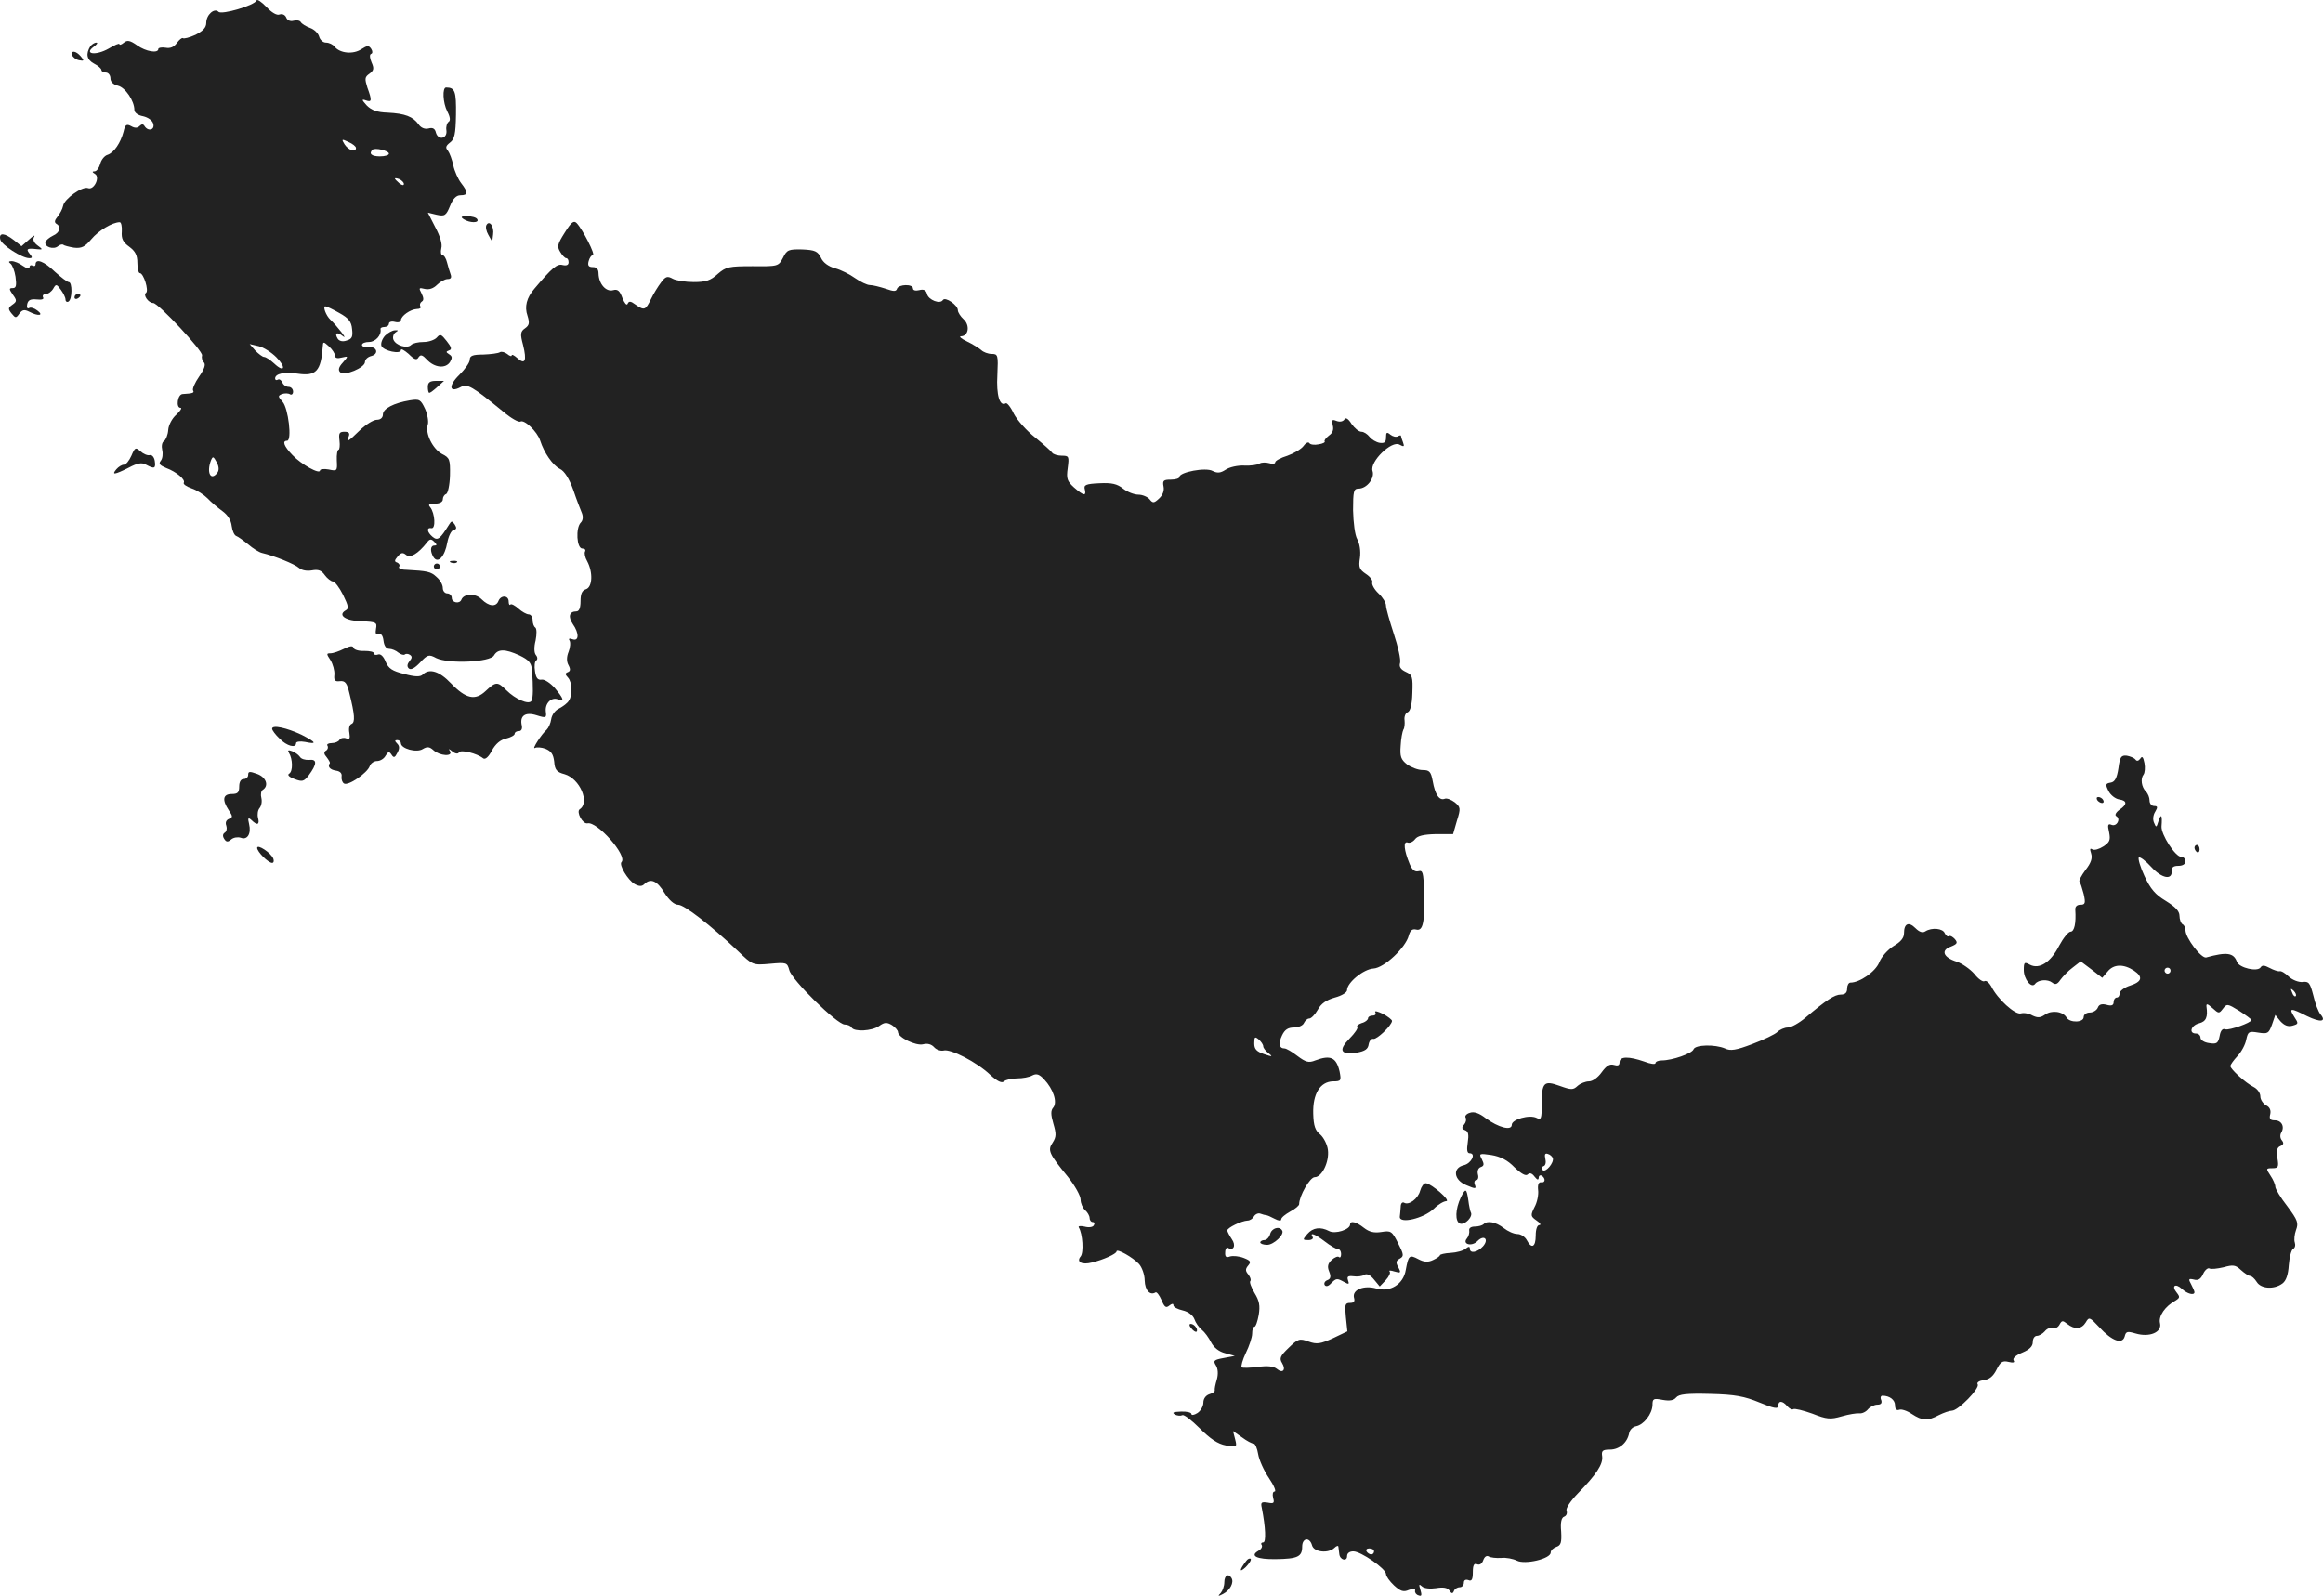 <?xml version="1.0" standalone="no"?>
<!DOCTYPE svg PUBLIC "-//W3C//DTD SVG 20010904//EN"
 "http://www.w3.org/TR/2001/REC-SVG-20010904/DTD/svg10.dtd">
<svg version="1.0" xmlns="http://www.w3.org/2000/svg"
 width="775.793pt" height="533.092pt" viewBox="0 0 775.793 533.092"
 preserveAspectRatio="xMidYMid meet">
<g transform="translate(-620.12,1241.233) scale(0.1,-0.1)"
fill="#222222" stroke="none">
<path d="M7058 12411 c-5 -16 -116 -49 -127 -38 -14 14 -41 -10 -41 -37 0 -16
-11 -27 -36 -40 -20 -9 -39 -14 -42 -11 -3 2 -12 -5 -20 -16 -10 -14 -22 -19
-38 -16 -13 2 -24 0 -24 -4 0 -16 -42 -9 -71 12 -24 17 -33 18 -44 9 -8 -7
-15 -9 -15 -5 0 4 -16 -3 -36 -15 -42 -24 -84 -19 -50 6 11 8 15 14 9 14 -7 0
-15 -6 -20 -12 -16 -26 -12 -45 12 -58 14 -7 25 -17 25 -22 0 -4 7 -8 15 -8 8
0 15 -9 15 -19 0 -12 9 -21 25 -25 25 -6 55 -51 55 -81 0 -9 12 -18 29 -21 17
-4 31 -14 34 -25 6 -21 -17 -27 -29 -8 -4 7 -9 8 -17 0 -7 -7 -16 -7 -28 0
-15 8 -20 5 -25 -18 -10 -38 -32 -71 -54 -78 -10 -3 -21 -17 -24 -30 -4 -14
-12 -25 -19 -25 -9 0 -8 -3 2 -9 17 -11 -4 -55 -24 -47 -19 7 -79 -36 -83 -59
-2 -11 -11 -27 -19 -37 -9 -11 -11 -18 -4 -23 18 -10 12 -30 -11 -40 -12 -6
-23 -15 -25 -21 -5 -16 27 -27 42 -14 6 5 14 7 17 5 3 -3 19 -7 36 -10 26 -3
37 3 58 28 24 29 71 57 95 57 5 0 8 -14 7 -31 -2 -24 4 -36 25 -51 20 -15 27
-28 27 -54 0 -19 4 -34 8 -34 13 0 31 -59 21 -66 -11 -7 8 -34 24 -34 17 0
168 -162 163 -175 -2 -7 0 -17 6 -23 7 -7 2 -22 -16 -48 -14 -20 -23 -41 -20
-46 5 -8 -1 -10 -35 -12 -17 -1 -23 -46 -7 -46 6 0 0 -10 -14 -23 -14 -12 -26
-35 -27 -51 -1 -16 -8 -33 -14 -37 -7 -4 -9 -17 -6 -30 3 -13 1 -29 -5 -36 -8
-10 -3 -15 18 -24 35 -13 65 -39 59 -49 -3 -5 9 -13 26 -19 18 -6 41 -21 53
-33 12 -13 35 -32 50 -43 18 -13 29 -31 31 -50 2 -16 9 -31 15 -33 6 -2 24
-15 40 -28 16 -14 37 -27 47 -29 39 -9 109 -37 123 -50 9 -8 27 -11 43 -8 21
4 32 0 43 -16 8 -11 21 -21 27 -21 7 -1 22 -21 34 -45 18 -37 20 -46 8 -52
-27 -16 1 -35 54 -36 49 -2 52 -4 48 -25 -3 -16 0 -22 9 -18 8 3 14 -5 16 -22
2 -17 9 -27 19 -27 9 0 23 -6 31 -13 8 -6 18 -9 21 -6 3 3 11 3 17 -1 8 -5 8
-11 -1 -21 -8 -10 -9 -18 -3 -24 7 -7 20 0 38 19 25 27 30 28 54 15 41 -20
181 -14 193 9 13 22 37 22 85 0 31 -15 39 -24 42 -48 4 -60 4 -94 -2 -104 -9
-14 -54 6 -84 36 -29 29 -35 29 -69 -3 -35 -33 -66 -26 -116 26 -38 40 -72 51
-94 29 -8 -8 -25 -8 -62 2 -40 10 -52 18 -62 41 -7 18 -17 27 -25 24 -8 -3
-14 -1 -14 4 0 5 -14 8 -32 8 -18 -1 -34 4 -36 10 -2 8 -12 7 -32 -3 -16 -8
-36 -15 -45 -15 -14 0 -14 -2 0 -23 8 -13 14 -35 13 -48 -2 -19 1 -24 18 -22
18 2 24 -6 32 -40 18 -72 20 -98 7 -103 -7 -3 -10 -15 -7 -30 3 -19 1 -23 -11
-18 -8 3 -18 1 -22 -5 -3 -6 -15 -11 -26 -11 -11 0 -18 -4 -14 -9 3 -5 1 -13
-5 -16 -8 -5 -7 -12 2 -22 7 -9 12 -18 11 -20 -9 -11 0 -22 20 -25 14 -2 21
-9 19 -20 -1 -9 2 -19 8 -23 14 -9 78 35 86 58 3 9 14 17 24 17 11 0 24 8 29
18 9 14 12 15 20 3 7 -11 11 -10 19 6 8 14 8 23 0 31 -9 9 -9 12 0 12 7 0 12
-5 12 -10 0 -19 53 -33 73 -20 15 9 23 8 36 -4 21 -19 66 -22 55 -3 -6 9 -4 9
8 -1 10 -8 19 -9 22 -3 6 10 60 -3 81 -20 7 -5 18 5 29 26 12 22 28 36 47 40
16 4 29 11 29 16 0 5 6 9 14 9 8 0 12 7 10 18 -8 33 11 47 49 35 32 -10 34 -9
31 13 -3 27 19 49 41 40 22 -8 19 2 -11 38 -15 17 -35 30 -44 28 -13 -2 -19 6
-22 28 -3 17 -1 33 4 36 5 3 5 11 -1 18 -6 7 -7 26 -1 49 4 21 4 39 -1 43 -5
3 -9 14 -9 25 0 10 -6 19 -13 19 -7 0 -23 9 -34 19 -12 11 -24 17 -27 14 -3
-4 -6 1 -6 10 0 21 -26 22 -34 2 -8 -21 -32 -19 -57 6 -20 20 -59 19 -67 -2
-6 -15 -32 -10 -32 6 0 8 -7 15 -15 15 -8 0 -15 8 -15 18 0 11 -9 27 -21 37
-19 18 -30 20 -102 24 -16 0 -26 5 -23 10 4 5 0 11 -6 14 -10 3 -10 7 1 20 11
13 17 15 28 6 14 -12 40 3 70 41 9 12 14 13 24 3 10 -10 10 -13 1 -13 -14 0
-15 -19 -3 -39 15 -23 38 3 46 49 4 21 13 40 21 42 10 2 11 7 4 18 -9 13 -11
13 -19 0 -30 -48 -38 -55 -55 -41 -19 16 -21 32 -4 29 15 -3 12 50 -4 70 -8 9
-4 12 16 12 16 0 26 6 26 14 0 8 5 16 11 18 6 2 12 30 13 62 1 54 -1 59 -27
72 -31 17 -57 70 -47 98 3 10 -1 34 -9 52 -15 32 -19 34 -51 29 -54 -9 -90
-28 -90 -47 0 -11 -8 -18 -20 -18 -12 0 -37 -16 -57 -35 -40 -39 -45 -42 -37
-20 4 10 0 15 -14 15 -18 0 -20 -5 -17 -30 2 -16 0 -30 -3 -30 -4 0 -7 -16 -6
-36 2 -35 1 -36 -27 -30 -16 3 -29 1 -29 -3 0 -15 -63 20 -92 51 -29 30 -35
48 -18 48 17 0 4 109 -15 130 -16 18 -16 20 -2 26 9 3 21 3 27 -1 5 -3 10 1
10 9 0 9 -7 16 -15 16 -9 0 -18 7 -21 15 -4 8 -10 12 -15 9 -5 -3 -9 -1 -9 4
0 16 31 23 76 16 61 -9 77 9 83 90 1 18 2 18 21 1 11 -10 20 -24 20 -31 0 -8
8 -10 23 -6 22 5 22 5 3 -17 -14 -15 -16 -25 -9 -32 14 -14 83 15 83 34 0 8 9
17 21 20 27 7 19 33 -10 30 -11 -2 -21 2 -21 7 0 6 11 10 24 10 21 0 42 23 38
43 -1 4 5 7 13 7 8 0 15 5 15 11 0 6 9 9 20 6 11 -3 20 0 20 5 0 15 32 37 53
38 10 0 16 4 12 9 -3 5 -1 12 5 16 7 4 6 13 -1 27 -10 19 -9 20 11 15 14 -3
28 1 41 14 10 10 26 19 35 19 11 0 14 5 10 16 -3 9 -9 27 -12 40 -3 13 -10 24
-15 24 -5 0 -7 10 -4 23 4 14 -4 40 -20 70 l-25 49 29 -7 c27 -6 32 -3 45 29
10 25 21 36 35 36 26 0 26 10 2 41 -10 13 -22 40 -26 59 -4 19 -12 41 -18 49
-9 10 -7 16 7 27 15 11 19 28 20 93 1 78 -3 91 -33 91 -13 0 -11 -51 4 -80 10
-19 11 -31 4 -35 -5 -4 -9 -16 -7 -28 4 -28 -27 -35 -35 -8 -3 14 -11 18 -25
14 -12 -3 -25 2 -33 14 -19 26 -45 36 -103 39 -35 1 -54 8 -70 24 -17 19 -18
22 -3 17 20 -7 21 -1 5 43 -9 29 -9 35 7 46 15 11 16 18 7 38 -6 14 -7 26 -2
28 6 2 6 9 1 17 -8 12 -13 12 -33 -1 -27 -18 -71 -14 -89 8 -6 8 -19 14 -29
14 -10 0 -20 9 -23 20 -3 11 -16 24 -30 29 -14 5 -28 14 -31 19 -3 6 -14 8
-25 5 -11 -3 -21 2 -24 11 -4 9 -13 13 -22 10 -9 -4 -26 6 -44 25 -16 17 -31
27 -33 22z m332 -493 c0 -16 -25 -8 -38 12 -11 18 -10 19 13 8 14 -6 25 -15
25 -20z m110 -19 c0 -5 -13 -9 -30 -9 -28 0 -38 9 -25 22 8 8 55 -3 55 -13z
m50 -101 c0 -6 -6 -5 -15 2 -8 7 -15 14 -15 16 0 2 7 1 15 -2 8 -4 15 -11 15
-16z m-216 -431 c31 -17 41 -29 43 -54 3 -25 0 -33 -18 -38 -13 -5 -25 -2 -30
6 -12 20 -2 24 18 8 17 -13 -19 33 -43 56 -14 13 -26 45 -16 44 4 0 25 -10 46
-22z m-210 -148 c34 -34 27 -53 -7 -21 -13 12 -28 22 -34 22 -5 0 -18 10 -29
21 l-19 22 30 -7 c17 -4 43 -21 59 -37z m-197 -386 c-22 -29 -37 1 -21 42 6
14 8 13 19 -7 8 -15 8 -27 2 -35z"/>
<path d="M6442 12228 c3 -7 13 -15 24 -17 16 -3 17 -1 5 13 -16 19 -34 21 -29
4z"/>
<path d="M7750 11680 c20 -13 53 -13 45 0 -3 6 -18 10 -33 10 -21 0 -24 -2
-12 -10z"/>
<path d="M8087 11635 c-24 -38 -26 -46 -15 -64 7 -12 16 -21 20 -21 5 0 8 -6
8 -14 0 -9 -7 -12 -20 -9 -18 5 -35 -9 -94 -79 -26 -30 -34 -60 -23 -91 7 -23
6 -31 -8 -41 -16 -11 -17 -19 -7 -56 13 -53 7 -67 -19 -44 -10 9 -19 14 -19 9
0 -4 -7 -2 -15 5 -8 6 -19 9 -24 6 -6 -4 -31 -7 -56 -8 -35 0 -45 -4 -45 -17
0 -10 -16 -32 -35 -51 -37 -36 -34 -61 4 -41 23 13 39 3 143 -82 26 -22 51
-36 57 -33 13 8 56 -33 66 -63 13 -41 42 -83 66 -95 15 -7 31 -32 45 -71 11
-33 25 -68 29 -78 4 -11 3 -23 -4 -30 -18 -18 -14 -87 5 -87 8 0 12 -4 9 -10
-3 -5 0 -20 7 -32 20 -37 18 -87 -4 -94 -13 -4 -18 -15 -18 -40 0 -23 -5 -34
-14 -34 -24 0 -28 -18 -12 -42 22 -31 21 -59 -1 -51 -10 4 -14 2 -10 -4 4 -6
3 -23 -3 -38 -7 -17 -7 -33 0 -45 7 -13 6 -20 -3 -23 -9 -4 -9 -7 1 -18 14
-15 16 -58 3 -77 -4 -8 -19 -19 -32 -26 -14 -6 -25 -22 -27 -36 -2 -14 -9 -29
-15 -35 -17 -14 -52 -69 -39 -61 6 3 22 2 35 -3 19 -8 26 -18 29 -43 2 -27 8
-35 35 -42 51 -15 85 -95 50 -117 -12 -9 10 -50 26 -47 32 8 134 -108 114
-129 -10 -9 21 -61 44 -74 15 -8 24 -8 32 0 21 21 43 11 67 -29 16 -25 33 -40
46 -40 20 0 107 -67 199 -154 50 -48 50 -48 108 -43 55 5 57 4 64 -21 7 -32
160 -182 185 -182 9 0 20 -4 23 -10 9 -15 68 -12 92 5 18 13 26 13 43 3 11 -7
20 -18 20 -23 0 -18 60 -47 84 -41 15 4 28 0 37 -10 7 -8 21 -13 31 -11 23 7
112 -39 156 -81 24 -22 39 -29 46 -22 5 5 25 10 44 10 18 0 41 4 51 10 14 7
23 4 39 -13 31 -33 45 -76 31 -94 -9 -10 -9 -23 0 -54 10 -34 10 -44 -2 -63
-18 -26 -13 -37 50 -114 24 -30 43 -64 43 -77 0 -12 7 -28 15 -35 8 -7 15 -19
15 -26 0 -8 5 -14 11 -14 5 0 7 -5 3 -11 -3 -6 -17 -8 -31 -4 -14 3 -22 2 -19
-3 13 -21 17 -84 6 -97 -15 -18 4 -29 38 -20 38 9 82 29 82 37 0 11 55 -20 75
-42 10 -11 19 -36 19 -55 1 -33 18 -51 36 -40 4 3 13 -9 20 -25 10 -24 15 -28
26 -19 9 7 14 8 14 1 0 -6 14 -13 31 -17 18 -4 34 -16 39 -29 4 -12 15 -28 25
-36 9 -7 23 -26 31 -42 9 -17 26 -31 47 -36 l32 -9 -37 -7 c-33 -6 -36 -9 -26
-25 7 -11 8 -29 3 -47 -5 -16 -8 -32 -7 -36 1 -4 -7 -10 -18 -13 -12 -4 -20
-15 -20 -28 0 -12 -9 -28 -20 -35 -11 -7 -20 -8 -20 -3 0 5 -16 9 -35 8 -25
-1 -31 -3 -20 -10 8 -4 19 -5 25 -2 5 3 31 -17 58 -44 35 -35 60 -52 87 -57
37 -7 38 -6 31 21 l-7 27 30 -21 c16 -12 33 -21 39 -21 5 0 12 -16 15 -35 3
-19 19 -55 36 -80 17 -25 25 -45 19 -45 -6 0 -8 -9 -5 -21 5 -18 2 -20 -18
-16 -21 3 -24 1 -20 -17 13 -66 15 -116 5 -116 -6 0 -9 -4 -5 -9 3 -6 -2 -14
-11 -19 -30 -17 -6 -29 58 -28 73 1 88 8 88 42 0 29 25 33 33 4 6 -23 55 -28
75 -8 7 7 13 8 13 3 1 -6 2 -16 3 -24 2 -20 26 -26 26 -7 0 10 8 16 21 16 25
0 109 -58 109 -76 0 -7 12 -24 27 -38 21 -19 31 -23 49 -15 16 6 23 5 21 -3
-1 -6 4 -13 12 -15 10 -4 11 1 6 18 -6 19 -5 21 5 12 7 -7 27 -9 47 -6 24 4
38 2 45 -8 7 -11 11 -11 15 -1 2 6 11 12 19 12 8 0 14 7 14 15 0 9 6 12 15 9
11 -5 15 2 15 26 0 24 4 31 14 27 9 -4 17 2 21 14 4 11 11 16 18 12 6 -4 25
-6 42 -5 16 2 40 -3 52 -9 27 -14 113 6 113 27 0 7 8 15 19 19 15 5 18 14 16
51 -3 31 1 47 10 50 8 3 11 12 8 20 -3 8 13 32 38 58 61 62 84 97 81 123 -3
19 1 23 26 23 31 0 58 23 64 55 2 11 12 21 23 23 26 5 54 41 55 71 0 21 3 23
34 17 23 -4 37 -2 45 8 9 11 35 14 114 12 83 -2 114 -8 165 -29 48 -20 62 -22
62 -11 0 18 14 18 30 -1 7 -8 16 -13 20 -10 5 3 33 -4 64 -15 48 -19 60 -20
98 -9 24 7 50 11 59 10 9 -1 22 5 29 14 7 8 21 15 31 15 12 0 16 5 13 15 -4 8
-2 15 4 15 24 0 42 -14 42 -32 0 -13 5 -18 14 -15 7 3 26 -3 42 -14 35 -23 53
-24 90 -4 16 8 36 15 44 15 21 0 94 75 86 88 -4 6 5 12 20 14 19 2 32 13 43
35 13 26 20 31 40 26 16 -4 22 -2 17 5 -4 7 7 17 29 26 24 10 35 21 35 35 0
12 6 21 14 21 7 0 19 7 26 15 7 9 19 14 26 11 8 -3 18 2 23 11 8 15 11 15 26
3 25 -20 48 -18 62 5 11 19 13 18 45 -16 42 -46 77 -59 85 -31 4 17 9 18 36
10 47 -14 89 4 82 34 -6 24 17 57 52 76 14 9 15 12 4 26 -19 23 -5 33 17 13
18 -17 42 -23 42 -11 0 3 -5 15 -11 26 -10 18 -9 20 9 16 14 -4 23 1 31 19 6
13 16 21 21 18 5 -3 26 -1 47 4 32 9 40 8 58 -9 12 -11 26 -20 31 -20 5 0 15
-9 22 -20 14 -23 58 -26 86 -5 12 9 19 29 21 61 2 25 8 50 14 54 7 3 9 13 6
22 -3 8 -1 27 4 41 9 24 6 33 -29 80 -22 28 -40 58 -40 65 0 7 -7 24 -16 37
-16 24 -15 25 6 25 20 0 22 4 17 34 -4 25 -1 36 10 40 11 5 12 10 5 19 -6 7
-7 18 -2 26 12 20 1 41 -22 41 -15 0 -19 5 -15 20 3 13 -1 24 -14 30 -10 6
-19 19 -19 30 0 11 -10 25 -22 31 -28 14 -78 60 -78 70 0 5 11 20 24 34 13 14
26 38 29 55 6 27 9 28 40 23 32 -5 35 -3 46 27 l11 32 17 -21 c13 -14 25 -19
40 -15 21 6 21 7 6 30 -19 30 -12 30 43 2 45 -22 66 -19 45 6 -7 8 -18 36 -24
63 -11 42 -15 48 -36 45 -14 -1 -34 7 -46 18 -12 12 -26 20 -31 18 -5 -1 -20
4 -33 11 -17 9 -25 10 -30 2 -10 -16 -71 -2 -79 18 -11 31 -34 34 -103 15 -16
-4 -69 65 -69 91 0 8 -4 17 -10 20 -5 3 -10 16 -10 28 0 16 -14 30 -46 50 -35
21 -51 40 -71 83 -14 30 -22 58 -19 62 4 3 23 -11 42 -32 35 -38 70 -45 68
-13 -1 12 6 17 22 17 15 0 24 6 24 15 0 8 -6 15 -14 15 -20 0 -68 75 -66 102
3 37 -1 45 -10 18 -7 -23 -8 -23 -15 -6 -5 11 -3 26 4 37 9 15 8 19 -4 19 -8
0 -15 8 -15 18 0 10 -5 23 -12 30 -15 15 -19 43 -8 57 4 5 6 23 3 38 -4 21 -8
25 -14 15 -6 -8 -12 -9 -16 -3 -5 6 -18 11 -29 13 -19 2 -23 -4 -28 -42 -5
-33 -12 -46 -26 -48 -17 -3 -18 -6 -7 -28 7 -14 23 -26 35 -28 28 -4 28 -17 1
-35 -12 -9 -16 -18 -10 -21 16 -10 1 -36 -16 -29 -12 5 -14 0 -8 -25 5 -26 2
-33 -19 -47 -14 -9 -30 -14 -37 -10 -8 5 -9 1 -4 -14 5 -16 -1 -32 -19 -55
-14 -19 -23 -36 -20 -39 3 -3 9 -22 14 -41 7 -31 5 -36 -11 -36 -12 0 -18 -7
-17 -17 3 -44 -3 -73 -16 -73 -7 0 -24 -21 -38 -47 -28 -55 -66 -80 -98 -63
-18 10 -20 8 -20 -18 0 -31 26 -63 38 -46 11 14 42 16 57 4 10 -8 17 -6 27 9
8 11 26 30 41 41 l27 21 36 -27 36 -28 18 21 c20 25 53 26 88 3 31 -21 27 -37
-13 -50 -19 -6 -35 -18 -35 -26 0 -8 -4 -14 -10 -14 -5 0 -10 -7 -10 -15 0
-11 -7 -14 -24 -9 -16 4 -25 1 -29 -10 -4 -9 -16 -16 -27 -16 -11 0 -20 -7
-20 -15 0 -19 -46 -20 -57 -2 -12 21 -50 26 -72 10 -16 -11 -25 -11 -42 -3
-12 7 -29 10 -39 7 -19 -5 -78 48 -99 91 -7 12 -16 20 -22 17 -5 -4 -21 7 -34
24 -14 16 -41 35 -59 41 -45 14 -54 38 -20 50 22 9 24 13 14 25 -7 8 -16 13
-20 10 -4 -3 -10 2 -14 10 -6 16 -43 20 -65 6 -9 -6 -20 -2 -33 11 -22 22 -38
16 -38 -17 0 -16 -11 -29 -35 -43 -19 -12 -41 -36 -48 -55 -13 -31 -65 -67
-96 -67 -6 0 -11 -9 -11 -20 0 -14 -7 -20 -21 -20 -21 0 -48 -18 -118 -77 -21
-18 -48 -33 -59 -33 -11 0 -27 -7 -35 -15 -8 -8 -46 -26 -83 -40 -55 -21 -74
-24 -92 -15 -33 14 -99 13 -105 -3 -5 -14 -71 -37 -106 -37 -11 0 -21 -4 -21
-9 0 -5 -17 -3 -37 5 -52 18 -83 18 -83 -2 0 -11 -6 -13 -19 -9 -14 4 -25 -3
-41 -25 -12 -17 -30 -30 -42 -30 -12 0 -29 -7 -38 -15 -15 -14 -21 -14 -60 0
-53 19 -60 12 -60 -63 0 -47 -2 -52 -17 -44 -24 12 -83 -5 -83 -23 0 -21 -45
-9 -87 22 -22 17 -39 23 -53 18 -11 -3 -18 -11 -14 -16 3 -6 1 -16 -5 -23 -9
-10 -8 -15 3 -19 11 -4 13 -15 9 -41 -4 -25 -2 -36 6 -36 23 0 6 -34 -19 -40
-39 -9 -34 -50 9 -67 30 -13 33 -12 28 1 -4 9 -1 16 4 16 6 0 9 9 6 19 -3 12
1 22 10 25 11 4 11 10 3 26 -10 19 -9 20 32 14 30 -5 54 -17 77 -41 23 -22 38
-30 44 -24 7 7 15 4 23 -7 9 -11 13 -13 14 -4 0 7 5 10 10 7 14 -9 12 -25 -2
-22 -8 1 -12 -8 -10 -26 2 -15 -3 -41 -12 -57 -14 -28 -13 -31 7 -45 12 -8 16
-15 9 -15 -7 0 -12 -14 -12 -35 0 -39 -14 -46 -30 -15 -6 11 -20 20 -31 20
-12 0 -32 9 -46 20 -26 20 -54 26 -67 13 -4 -4 -17 -8 -29 -8 -13 0 -21 -5
-19 -14 1 -7 -2 -19 -8 -26 -16 -19 16 -28 35 -9 22 23 40 7 19 -17 -19 -21
-44 -25 -44 -8 0 8 -4 8 -14 0 -8 -7 -31 -13 -50 -14 -20 -1 -36 -5 -36 -8 0
-3 -10 -10 -23 -16 -17 -8 -30 -7 -49 3 -30 16 -33 13 -42 -36 -8 -48 -52 -75
-98 -62 -42 12 -81 -4 -75 -30 4 -13 0 -18 -13 -18 -17 0 -18 -6 -14 -47 l5
-48 -48 -23 c-42 -19 -54 -21 -82 -11 -30 11 -35 9 -66 -21 -28 -27 -32 -35
-22 -51 14 -23 2 -36 -18 -19 -10 8 -31 11 -63 6 -27 -3 -51 -4 -54 -1 -3 3 3
25 14 48 11 22 21 52 21 64 0 13 3 23 7 23 5 0 11 18 15 40 5 31 2 47 -14 73
-11 19 -18 37 -14 40 3 4 0 13 -7 22 -10 12 -10 18 0 30 10 12 8 16 -15 25
-15 6 -36 8 -46 5 -13 -5 -17 -1 -16 14 0 11 5 17 9 15 19 -12 28 8 13 29 -8
12 -15 25 -15 29 0 9 47 32 68 33 7 0 17 6 21 14 5 8 15 12 22 9 8 -3 16 -5
19 -5 3 0 15 -5 28 -12 13 -7 22 -8 22 -2 0 6 14 17 30 26 17 9 30 20 30 25 0
27 36 90 52 90 24 0 49 51 44 91 -2 18 -14 41 -25 51 -17 13 -23 29 -24 70 -2
66 23 107 66 108 27 0 28 2 22 33 -11 47 -30 56 -81 37 -22 -9 -32 -6 -60 15
-18 14 -37 25 -43 25 -18 0 -21 17 -8 44 9 19 20 26 40 26 15 0 30 7 33 15 4
8 11 15 18 15 6 0 19 13 28 29 11 21 29 33 57 41 23 6 41 17 41 25 0 25 55 70
88 72 36 2 108 70 118 110 5 18 12 23 25 20 23 -6 29 26 26 129 -2 62 -4 70
-19 66 -12 -3 -21 5 -29 24 -19 46 -22 77 -7 72 7 -3 18 2 25 11 8 11 28 16
69 17 l58 0 13 45 c13 41 12 45 -7 61 -12 9 -27 15 -34 12 -18 -7 -32 14 -40
59 -6 32 -11 37 -34 37 -15 0 -38 9 -52 19 -20 16 -24 26 -21 63 1 23 6 47 9
53 4 5 5 20 4 31 -2 12 3 24 10 27 9 3 15 25 16 64 2 55 0 61 -22 71 -17 8
-23 17 -19 30 3 11 -7 55 -21 97 -14 43 -26 85 -26 94 0 10 -11 28 -25 41 -14
13 -23 30 -21 36 3 7 -7 20 -21 29 -22 15 -25 22 -20 54 3 22 -1 48 -9 62 -8
14 -13 55 -14 97 0 63 2 72 18 72 28 0 55 35 47 59 -10 31 64 103 90 88 15 -8
17 -7 12 7 -4 10 -7 20 -7 22 0 3 -5 2 -10 -1 -6 -4 -17 -1 -25 5 -12 10 -15
9 -15 -9 0 -16 -5 -20 -21 -18 -12 2 -27 11 -34 20 -7 9 -19 17 -27 17 -9 0
-23 12 -33 26 -11 18 -20 23 -24 15 -5 -7 -15 -9 -26 -5 -15 6 -17 4 -13 -14
4 -15 0 -26 -13 -35 -10 -8 -16 -16 -14 -19 3 -3 -6 -8 -20 -10 -14 -3 -28 -1
-31 4 -3 5 -12 1 -19 -9 -8 -11 -32 -25 -54 -33 -23 -7 -41 -17 -41 -22 0 -5
-9 -7 -20 -3 -11 3 -25 3 -32 -1 -7 -5 -30 -8 -52 -7 -21 1 -49 -5 -62 -14
-17 -11 -27 -12 -43 -4 -23 13 -111 -4 -111 -20 0 -5 -13 -9 -29 -9 -24 0 -28
-3 -24 -23 3 -14 -3 -29 -15 -40 -17 -16 -21 -16 -32 -2 -7 8 -24 15 -37 15
-14 0 -37 9 -51 20 -20 16 -38 20 -79 18 -46 -2 -53 -6 -49 -20 6 -24 -4 -22
-36 6 -23 21 -26 29 -21 65 5 39 4 41 -20 41 -14 0 -29 5 -32 10 -4 6 -30 29
-57 51 -28 22 -60 58 -71 79 -10 22 -23 38 -27 35 -20 -12 -32 27 -28 95 3 66
2 70 -19 70 -12 0 -28 6 -35 13 -7 6 -29 20 -48 29 -19 9 -28 17 -19 17 25 1
30 37 8 57 -10 9 -19 23 -19 30 0 17 -42 46 -50 34 -9 -15 -48 0 -53 20 -3 13
-11 17 -26 13 -12 -3 -21 -1 -21 6 0 15 -47 14 -53 -1 -3 -10 -11 -10 -39 0
-19 6 -42 12 -52 12 -9 0 -32 11 -49 23 -18 13 -48 28 -67 33 -22 6 -40 19
-47 35 -11 22 -20 26 -62 28 -46 1 -52 -1 -65 -28 -15 -28 -16 -29 -101 -28
-80 0 -89 -2 -117 -26 -24 -22 -40 -27 -80 -27 -27 0 -59 5 -70 11 -18 10 -24
8 -39 -12 -10 -13 -26 -39 -34 -56 -18 -37 -22 -39 -52 -18 -16 12 -22 12 -26
2 -3 -6 -10 2 -17 19 -9 25 -16 31 -31 27 -24 -7 -48 21 -49 55 0 15 -6 22
-19 22 -14 0 -18 5 -14 20 3 11 9 20 14 20 10 0 -34 86 -54 107 -10 10 -18 3
-40 -32z m5363 -2465 c0 -5 -4 -10 -10 -10 -5 0 -10 5 -10 10 0 6 5 10 10 10
6 0 10 -4 10 -10z m418 -85 c-3 -3 -9 2 -12 12 -6 14 -5 15 5 6 7 -7 10 -15 7
-18z m-243 -42 c13 17 15 17 54 -7 23 -15 41 -28 41 -31 0 -9 -74 -35 -87 -31
-9 4 -16 -4 -19 -22 -5 -25 -10 -28 -35 -24 -16 2 -29 10 -29 18 0 8 -7 14
-15 14 -25 0 -17 27 10 34 24 6 30 21 25 56 -1 11 3 10 20 -5 21 -19 22 -19
35 -2z m-3205 -126 c0 -5 8 -16 18 -23 15 -12 12 -12 -15 -3 -26 9 -33 17 -33
36 0 22 2 24 15 13 8 -7 15 -17 15 -23z m967 -373 c5 -15 -24 -50 -34 -40 -4
5 -3 11 3 13 7 2 9 13 6 25 -3 14 -1 19 8 16 8 -2 15 -9 17 -14z m-597 -1314
c0 -5 -4 -10 -9 -10 -6 0 -13 5 -16 10 -3 6 1 10 9 10 9 0 16 -4 16 -10z"/>
<path d="M7826 11661 c-4 -6 -1 -21 6 -33 l13 -23 3 24 c4 26 -12 49 -22 32z"/>
<path d="M6202 11613 c3 -18 72 -63 97 -63 11 0 11 3 1 15 -13 16 -8 19 25 15
20 -2 20 -1 1 13 -12 9 -16 19 -11 28 5 8 -3 4 -17 -9 l-25 -22 -25 20 c-32
25 -51 26 -46 3z"/>
<path d="M6236 11532 c6 -4 14 -24 17 -44 4 -30 2 -38 -9 -38 -13 0 -13 -3 0
-22 14 -19 14 -23 -2 -34 -14 -10 -14 -14 -2 -29 13 -16 15 -16 26 0 10 13 17
14 33 6 30 -16 50 -13 27 4 -10 8 -23 12 -28 8 -6 -3 -8 3 -6 13 3 14 11 18
32 16 17 -2 25 1 21 7 -3 6 1 11 9 11 8 0 19 8 25 18 9 16 11 16 25 -3 8 -11
16 -26 16 -33 0 -7 5 -10 10 -7 13 8 13 65 1 65 -5 0 -26 16 -47 35 -36 35
-64 45 -64 24 0 -5 -4 -7 -10 -4 -5 3 -10 1 -10 -5 0 -7 -9 -5 -22 4 -12 9
-29 16 -38 16 -10 0 -11 -3 -4 -8z"/>
<path d="M6450 11419 c0 -5 5 -7 10 -4 6 3 10 8 10 11 0 2 -4 4 -10 4 -5 0
-10 -5 -10 -11z"/>
<path d="M7487 11291 c-9 -10 -15 -25 -12 -34 7 -17 65 -29 65 -14 0 6 11 0
26 -13 19 -19 27 -22 33 -11 7 10 13 8 28 -8 25 -27 62 -31 77 -8 8 14 8 19
-3 26 -11 7 -11 9 0 13 10 3 8 11 -8 31 -18 23 -22 25 -33 12 -7 -8 -27 -15
-44 -15 -18 0 -36 -4 -42 -10 -13 -13 -51 -2 -59 18 -3 8 0 19 7 24 10 6 10 8
-2 7 -8 0 -23 -8 -33 -18z"/>
<path d="M7630 11120 c0 -11 2 -20 5 -20 3 0 15 9 27 20 l22 20 -27 0 c-20 0
-27 -5 -27 -20z"/>
<path d="M6640 10890 c-7 -16 -18 -30 -25 -30 -7 0 -18 -7 -25 -15 -17 -20 -7
-19 41 5 30 16 44 18 58 10 28 -15 33 -13 29 13 -2 12 -9 21 -17 19 -7 -2 -21
4 -31 13 -16 14 -18 13 -30 -15z"/>
<path d="M7708 10533 c7 -3 16 -2 19 1 4 3 -2 6 -13 5 -11 0 -14 -3 -6 -6z"/>
<path d="M7650 10520 c0 -5 5 -10 10 -10 6 0 10 5 10 10 0 6 -4 10 -10 10 -5
0 -10 -4 -10 -10z"/>
<path d="M7110 9978 c0 -5 11 -20 25 -33 24 -25 55 -33 55 -15 0 5 13 7 30 4
42 -9 37 -1 -12 24 -49 23 -98 34 -98 20z"/>
<path d="M7166 9898 c13 -21 14 -62 1 -70 -7 -4 -1 -11 18 -18 26 -10 31 -8
47 12 28 38 29 55 2 52 -13 -1 -27 3 -31 10 -5 7 -16 15 -26 19 -13 5 -16 3
-11 -5z"/>
<path d="M7030 9824 c0 -8 -7 -14 -15 -14 -9 0 -15 -9 -15 -25 0 -20 -5 -25
-25 -25 -29 0 -33 -19 -10 -54 14 -21 14 -24 1 -29 -10 -4 -13 -13 -9 -23 3
-9 1 -19 -5 -23 -7 -4 -8 -12 -2 -21 7 -11 12 -11 23 -2 8 7 22 9 32 6 22 -9
36 13 28 46 -5 20 -3 23 8 13 19 -19 28 -16 22 7 -3 11 -1 26 5 33 6 7 9 22 6
34 -3 11 -1 24 5 27 21 14 11 42 -19 53 -25 9 -30 9 -30 -3z"/>
<path d="M13205 9740 c3 -5 11 -10 16 -10 6 0 7 5 4 10 -3 6 -11 10 -16 10 -6
0 -7 -4 -4 -10z"/>
<path d="M7060 9580 c0 -13 37 -50 50 -50 5 0 7 6 4 14 -7 19 -54 50 -54 36z"/>
<path d="M13530 9581 c0 -6 4 -12 8 -15 5 -3 9 1 9 9 0 8 -4 15 -9 15 -4 0 -8
-4 -8 -9z"/>
<path d="M10794 9031 c4 -6 0 -11 -8 -11 -9 0 -16 -4 -16 -9 0 -5 -9 -13 -21
-16 -11 -4 -18 -9 -15 -13 4 -3 -8 -21 -26 -39 -38 -39 -30 -55 24 -47 28 5
38 12 40 28 2 11 9 20 16 18 12 -2 61 45 62 60 0 4 -14 15 -31 24 -17 8 -28
11 -25 5z"/>
<path d="M10944 8435 c-7 -27 -38 -50 -54 -40 -6 3 -11 -3 -11 -14 -1 -12 -2
-27 -3 -33 -2 -25 80 -6 114 27 14 14 33 25 41 25 17 1 -50 59 -68 60 -7 0
-15 -11 -19 -25z"/>
<path d="M11080 8413 c-19 -40 -20 -81 -3 -88 16 -6 45 24 36 38 -2 4 -6 22
-8 39 -6 41 -9 43 -25 11z"/>
<path d="M10710 8322 c0 -17 -50 -33 -70 -22 -29 15 -54 12 -73 -10 -16 -19
-16 -20 4 -20 11 0 17 5 14 10 -11 17 7 11 41 -15 18 -14 37 -25 43 -25 6 0
11 -7 11 -17 0 -9 -3 -13 -7 -10 -3 4 -14 0 -24 -9 -13 -12 -16 -22 -9 -39 7
-17 5 -25 -6 -29 -8 -3 -12 -10 -9 -16 4 -6 12 -5 21 5 18 18 20 18 44 5 16
-9 18 -8 13 6 -4 12 0 15 18 13 13 -2 30 0 37 5 8 5 20 -1 32 -16 l19 -23 20
21 c11 12 17 25 13 29 -4 4 4 4 16 0 21 -6 23 -5 13 14 -9 16 -8 22 5 29 14 8
14 13 -6 52 -20 40 -24 42 -55 37 -25 -4 -41 0 -59 14 -25 20 -46 25 -46 11z"/>
<path d="M10443 8290 c-3 -11 -12 -20 -19 -20 -8 0 -14 -4 -14 -8 0 -4 10 -8
23 -8 22 0 59 35 50 48 -9 16 -35 8 -40 -12z"/>
<path d="M10180 7975 c7 -9 15 -13 17 -11 7 7 -7 26 -19 26 -6 0 -6 -6 2 -15z"/>
<path d="M10363 7198 c-23 -30 -24 -41 -2 -21 12 12 20 25 17 28 -3 3 -10 0
-15 -7z"/>
<path d="M10290 7127 c0 -13 -6 -29 -12 -36 -11 -11 -9 -12 8 -3 23 12 37 38
28 53 -10 17 -24 9 -24 -14z"/>
</g>
</svg>

